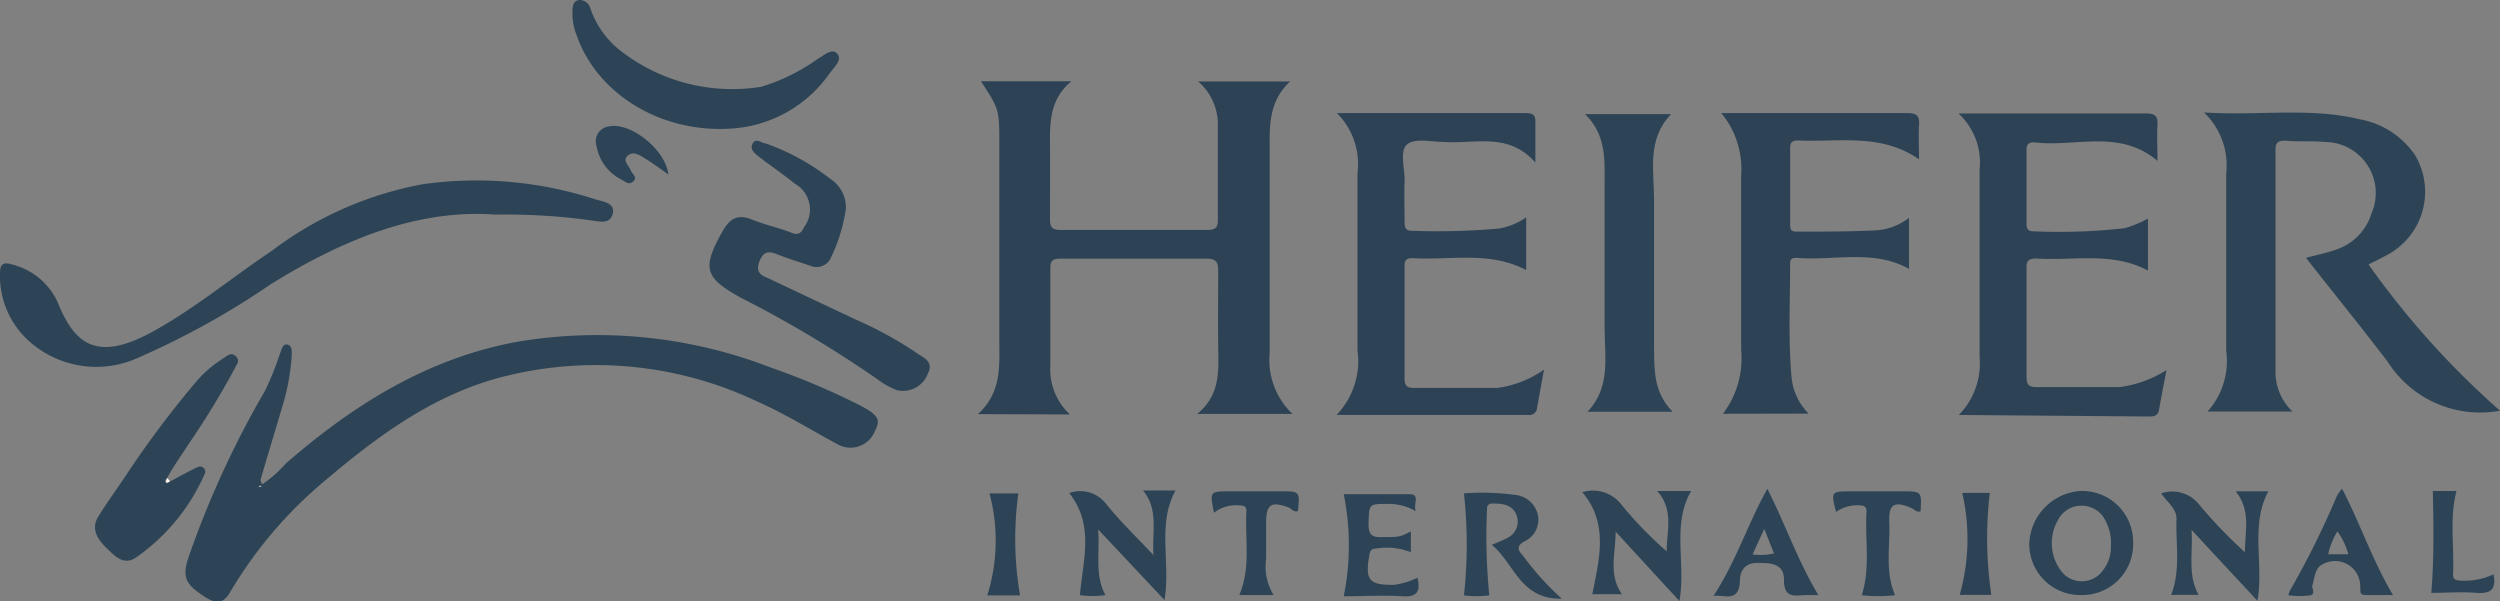 <svg id="Layer_1" data-name="Layer 1" xmlns="http://www.w3.org/2000/svg" viewBox="0 0 147 35.35"><rect x="0" y="0" width="147" height="35.35" fill="#808080" stroke="none"/><g id="logo_heifer"><path d="M59.5,36.09c1.37-1.24,1.27-2.75,1.26-4.27,0-3.84,0-7.69,0-11.53,0-2.12,0-2.12-1.08-3.77H65c-1.29,1.06-1.27,2.44-1.26,3.84s0,2.84,0,4.27c0,.48.14.63.62.63,2.88,0,5.76,0,8.63,0,.5,0,.63-.15.62-.63,0-1.88,0-3.76,0-5.64a3.34,3.34,0,0,0-1.16-2.46h5.41c-1.31,1.21-1.21,2.73-1.2,4.24,0,3.9,0,7.8,0,11.7A4.37,4.37,0,0,0,78,36.08H72.39c1.39-1.12,1.26-2.58,1.24-4s0-2.91,0-4.36c0-.56-.09-.78-.72-.77-2.82,0-5.64,0-8.46,0-.4,0-.7,0-.69.55,0,1.91,0,3.82,0,5.72a3.63,3.63,0,0,0,1.15,2.89Z" transform="translate(-2 -11.74)" style="fill:#2d4355"/><path d="M17.43,40.21A7.06,7.06,0,0,0,18.8,39c4-3.48,8.37-6.21,13.65-7.17a28.26,28.26,0,0,1,14.84,1.51,43.23,43.23,0,0,1,5.25,2.22c1.13.6,1.26.84.89,1.56a1.54,1.54,0,0,1-2.22.72c-1.55-.83-3.05-1.77-4.66-2.48A22.11,22.11,0,0,0,31.17,34c-3.79,1.07-6.92,3.35-9.89,5.86a25.28,25.28,0,0,0-5.75,6.7c-.42.72-.86.67-1.46.29-1.21-.77-1.4-1.19-.92-2.53a55.75,55.75,0,0,1,4.42-9.58,17.45,17.45,0,0,0,.89-2.2c.1-.22.14-.6.44-.54s.26.45.25.72a13.29,13.29,0,0,1-.55,2.93c-.41,1.39-.83,2.77-1.24,4.16A.35.35,0,0,0,17.43,40.21Zm-.06.14s0-.06-.05-.05a.31.31,0,0,0-.12.05s0,0,.06,0Z" transform="translate(-2 -11.74)" style="fill:#2d4456"/><path d="M149,35.89A6.44,6.44,0,0,1,142.39,33c-1.53-2-3.15-4-4.8-6.1.65-.17,1.19-.28,1.7-.46a3.24,3.24,0,0,0,2.15-2.14,3,3,0,0,0-2.75-4.21c-.76-.08-1.53,0-2.3-.08-.43,0-.6.1-.59.56,0,4.33,0,8.66,0,13a3.2,3.2,0,0,0,1,2.37h-5a4.43,4.43,0,0,0,1.1-3.57c0-3.48,0-6.95,0-10.42a4.29,4.29,0,0,0-1.31-3.6c3.21.21,6.2-.31,9.14.4a5,5,0,0,1,3.28,2.12,4.21,4.21,0,0,1-1.74,5.91c-.32.18-.66.34-1,.51A49.74,49.74,0,0,0,149,35.89Z" transform="translate(-2 -11.74)" style="fill:#2d4456"/><path d="M117.18,36.14a4.34,4.34,0,0,0,1.22-3.42c0-3.68,0-7.35,0-11a3.93,3.93,0,0,0-1.24-3.31h1.42c3.2,0,6.39,0,9.58,0,.56,0,.74.15.7.71s0,1.31,0,2.08c-2.24-1.9-4.84-.79-7.25-1.09-.32,0-.45.1-.45.44,0,1.45,0,2.91,0,4.36,0,.27.1.44.39.43a34.4,34.4,0,0,0,5.37-.18,6.4,6.4,0,0,0,1.38-.57v3.06c-2.11-1.13-4.38-.56-6.58-.71-.48,0-.57.18-.56.6,0,2.11,0,4.22,0,6.32,0,.47.1.65.6.64,1.63,0,3.25,0,4.87,0a6.78,6.78,0,0,0,2.76-1c-.16.84-.31,1.59-.44,2.34-.07.39-.33.39-.63.39Z" transform="translate(-2 -11.74)" style="fill:#2d4355"/><path d="M92.79,33.47c-.16.85-.28,1.55-.41,2.24a.45.45,0,0,1-.52.43H80.59a4.58,4.58,0,0,0,1.23-3.8c0-3.47,0-7,0-10.42a4.23,4.23,0,0,0-1.21-3.53h5.7c1.79,0,3.59,0,5.38,0,.43,0,.61.09.59.56,0,.7,0,1.41,0,2.35-1.58-1.8-3.53-1.09-5.31-1.21-.76,0-1.76-.25-2.23.14s-.12,1.44-.15,2.2,0,1.54,0,2.31c0,.29,0,.58.42.57a41.69,41.69,0,0,0,5.12-.13,4,4,0,0,0,1.61-.66v3.1c-2.16-1.14-4.47-.56-6.71-.7-.34,0-.44.13-.44.45,0,2.22,0,4.45,0,6.67,0,.44.21.51.58.51,1.62,0,3.24,0,4.87,0A6.18,6.18,0,0,0,92.79,33.47Z" transform="translate(-2 -11.74)" style="fill:#2d4355"/><path d="M103.31,36.07a5.41,5.41,0,0,0,1.07-3.77c0-3.41,0-6.83,0-10.24a5.14,5.14,0,0,0-1.17-3.67h4.11c2.27,0,4.55,0,6.83,0,.57,0,.73.17.69.72s0,1.3,0,2c-2.23-1.56-4.73-1-7.12-1.11-.33,0-.46.11-.46.44,0,1.48,0,3,0,4.44,0,.3,0,.49.41.48,1.51,0,3,0,4.52-.07a3.56,3.56,0,0,0,2.06-.74v3c-2.1-1.17-4.41-.46-6.64-.65-.25,0-.36.1-.35.35,0,2.25-.12,4.5.09,6.74a3.47,3.47,0,0,0,1,2.07Z" transform="translate(-2 -11.74)" style="fill:#2d4355"/><path d="M31.13,24.36c-4.58-.34-9,1.48-13.22,4.1a47.3,47.3,0,0,1-7.82,4.33,5.92,5.92,0,0,1-6.51-1.11A5.15,5.15,0,0,1,2,27.78c0-.57.27-.63.7-.49a4,4,0,0,1,2.68,2.2c1,2.49,2.3,3.56,5.6,1.75,2.47-1.36,4.64-3.17,7-4.75a21,21,0,0,1,8.89-3.92,22.59,22.59,0,0,1,10.1.88c.44.14,1.22.2,1.06.86s-.84.44-1.34.38A36.35,36.35,0,0,0,31.13,24.36Z" transform="translate(-2 -11.74)" style="fill:#2d4456"/><path d="M51.74,24a9.76,9.76,0,0,1-.85,2.82.93.93,0,0,1-1.26.54c-.68-.22-1.35-.44-2-.69-.45-.17-.72-.13-.94.36s-.14.82.33,1l5.23,2.47a22.7,22.7,0,0,1,3.66,2c.39.28,1,.49.66,1.18a1.56,1.56,0,0,1-1.84,1,4.92,4.92,0,0,1-1.18-.67,69,69,0,0,0-8-4.77c-2.15-1.19-2.27-1.74-1.07-3.89.41-.72.86-1.05,1.71-.71s1.57.48,2.34.78c.44.18.59,0,.76-.34a1.73,1.73,0,0,0-.56-2.54c-.68-.56-1.42-1.05-2.11-1.59-.24-.19-.56-.43-.36-.78s.53,0,.75,0a13.4,13.4,0,0,1,3.8,2.08A2,2,0,0,1,51.74,24Z" transform="translate(-2 -11.74)" style="fill:#2d4456"/><path d="M95.2,18.45h5.06c-1.44,1.5-1,3.33-1,5.08,0,2.9,0,5.8,0,8.7,0,1.32,0,2.61,1.09,3.72h-5c1.38-1.47,1-3.24,1-4.93,0-2.87,0-5.74,0-8.61C96.36,21,96.4,19.62,95.2,18.45Z" transform="translate(-2 -11.74)" style="fill:#2d4456"/><path d="M45,19.3c-4.19.28-7.91-2.08-9.09-5.48a3.38,3.38,0,0,1-.25-1.33c0-.3,0-.7.39-.75a.68.68,0,0,1,.68.54,5.37,5.37,0,0,0,1.91,2.56,10.68,10.68,0,0,0,8.13,2,11.39,11.39,0,0,0,3.33-1.65c.36-.19.82-.65,1.13-.29s-.17.78-.41,1.1A7.62,7.62,0,0,1,45,19.3Z" transform="translate(-2 -11.74)" style="fill:#2d4456"/><path d="M12,40.05c.5-.27,1-.54,1.5-.79.15-.07.33-.16.48,0s.08.33,0,.47A11.71,11.71,0,0,1,10,44.52c-.72.49-1.23-.07-1.7-.52s-1-1.09-.53-1.87S9,40.32,9.58,39.43a58.83,58.83,0,0,1,4-5.3,7,7,0,0,1,1.55-1.32c.22-.14.48-.4.75-.11s0,.49-.08.71a47.87,47.87,0,0,1-2.56,4.22c-.48.73-1,1.47-1.42,2.22-.08.08-.18.17-.06.27S11.91,40.08,12,40.05Z" transform="translate(-2 -11.74)" style="fill:#2d4456"/><path d="M97,43c0,1.27-.44,2.52.37,3.68H95.63c.38-2,1-4.12-.59-6a2.12,2.12,0,0,1,2.32.76A23.09,23.09,0,0,0,100,44.16c0-1.19.44-2.43-.56-3.55h2c-1.16,2-.29,4.25-.69,6.47Z" transform="translate(-2 -11.74)" style="fill:#2d4456"/><path d="M130.86,42.89c.1,1.39-.25,2.61.42,3.83h-1.62c.58-1.46.26-3,.32-4.47,0-.62-.57-1-.9-1.5a2,2,0,0,1,2.19.61A28.09,28.09,0,0,0,134,44.21c0-1.22.37-2.45-.54-3.58h1.92c-1.08,2-.26,4.25-.64,6.44C133.47,45.7,132.23,44.38,130.86,42.89Z" transform="translate(-2 -11.74)" style="fill:#2d4456"/><path d="M66.57,42.87c.11,1.45-.21,2.69.43,3.86a5.06,5.06,0,0,1-1.5,0c.16-2,.88-4.09-.63-6a1.93,1.93,0,0,1,2.18.65c.8,1,1.72,1.88,2.77,3-.08-1.44.31-2.68-.61-3.8h1.91c-1.1,2-.27,4.24-.65,6.44Z" transform="translate(-2 -11.74)" style="fill:#2d4456"/><path d="M89.72,43.78c.42-.19.69-.28.93-.42A1.06,1.06,0,0,0,91.16,42c-.25-.61-.86-.66-1.45-.65a.26.26,0,0,0-.27.27,35.31,35.31,0,0,0,.13,5.13,6.19,6.19,0,0,1-1.49,0,27.63,27.63,0,0,0,0-6,14.27,14.27,0,0,1,3,.09,1.51,1.51,0,0,1,1.34,1.15,1.39,1.39,0,0,1-.76,1.57c-.53.29-.41.53-.09.88a16.64,16.64,0,0,0,2.26,2.5C91.39,47,91.05,44.87,89.72,43.78Z" transform="translate(-2 -11.74)" style="fill:#2d4456"/><path d="M127.43,43.62a3,3,0,0,1-3.05,3.11,3,3,0,0,1-3.06-3,3.23,3.23,0,0,1,3-3.12A3,3,0,0,1,127.43,43.62Zm-1.31.21a2.61,2.61,0,0,0-.28-1.39,1.56,1.56,0,0,0-2.81-.16,2.72,2.72,0,0,0,.14,3,1.52,1.52,0,0,0,2.48,0A2.19,2.19,0,0,0,126.12,43.83Z" transform="translate(-2 -11.74)" style="fill:#2d4456"/><path d="M85.35,45.71c.18.78,0,1.16-.89,1.09-1.16-.07-2.32,0-3.45,0a15,15,0,0,0,0-6c1.25,0,2.57,0,3.88,0,.64,0,.19.61.36,1a3.16,3.16,0,0,0-1.65-.43c-1.13,0-1.09,0-1.13,1.16,0,.66.2.82.82.79,1,0,1,0,1.67-.33v1.22A3.87,3.87,0,0,0,82.88,44c-.25,0-.32.13-.36.37-.27,1.51,0,1.77,1.44,1.76A4.55,4.55,0,0,0,85.35,45.71Z" transform="translate(-2 -11.74)" style="fill:#2d4456"/><path d="M139.71,40.47c1.07,2.05,1.78,4.21,3,6.26-.54,0-1,0-1.47,0s-.44-.06-.46-.46a1.48,1.48,0,0,0-2.17-1.37c-.5.21-.51.82-.65,1.3,0,.19.21.5-.15.55a4.66,4.66,0,0,1-1.18,0c-.15,0,0-.16,0-.25a51.53,51.53,0,0,0,2.79-5.62A4.09,4.09,0,0,1,139.71,40.47Zm.37,3.86a4,4,0,0,0-.64-1.34,4.1,4.1,0,0,0-.54,1.34Z" transform="translate(-2 -11.74)" style="fill:#2d4456"/><path d="M102.75,46.78c1.32-2,2-4.2,3.17-6.3,1.06,2.09,1.79,4.24,3,6.25-.26,0-.47,0-.68,0-.62,0-1.35.27-1.34-.89,0-1-.81-1-1.59-1s-1,.58-1,1C104.28,47.2,103.43,46.7,102.75,46.78Zm3.56-2.5-.57-1.44-.69,1.5A3.5,3.5,0,0,0,106.31,44.28Z" transform="translate(-2 -11.74)" style="fill:#2d4456"/><path d="M111.47,46.74c.52-1.63.18-3.29.28-4.92,0-.33-.17-.35-.43-.37a2.21,2.21,0,0,0-1.36.39c-.31-1.19-.29-1.21.86-1.21h3c1.18,0,1.18,0,1.11,1.18-.23.07-.36-.11-.53-.19-1-.45-1.36-.23-1.31.8.06,1.44-.27,2.9.34,4.32A9.08,9.08,0,0,1,111.47,46.74Z" transform="translate(-2 -11.74)" style="fill:#2d4456"/><path d="M74.87,46.73c.7-1.65.32-3.31.42-4.95,0-.27-.16-.31-.38-.32a2.12,2.12,0,0,0-1.53.43c-.25-1.26-.25-1.26.94-1.26h3c1.11,0,1.11,0,1,1.16-.25.1-.38-.15-.57-.22-1-.36-1.3-.18-1.3.9V44.6a3.19,3.19,0,0,0,.44,2.13Z" transform="translate(-2 -11.74)" style="fill:#2d4456"/><path d="M60.05,46.75a10.71,10.71,0,0,0,.13-6h1.7a19.55,19.55,0,0,0,.1,6Z" transform="translate(-2 -11.74)" style="fill:#2d4456"/><path d="M145.05,40.61h1.39c-.42,1.63-.12,3.28-.2,4.92,0,.33.21.33.45.35a4,4,0,0,0,1.93-.37c.16.83-.1,1.16-1,1.09s-1.82,0-2.66,0C145.13,44.57,145.09,42.6,145.05,40.61Z" transform="translate(-2 -11.74)" style="fill:#2d4456"/><path d="M117.38,40.72H119a22.75,22.75,0,0,0,.09,6h-1.86A12.08,12.08,0,0,0,117.38,40.72Z" transform="translate(-2 -11.74)" style="fill:#2d4355"/><path d="M41.3,22c-.55-.39-1-.72-1.47-1-.29-.19-.65-.37-.94-.09s.08.56.19.83.42.4.16.66-.5,0-.7-.1a2.75,2.75,0,0,1-1.47-2,.88.88,0,0,1,.75-1.13C39.06,18.92,41.13,20.51,41.3,22Z" transform="translate(-2 -11.74)" style="fill:#2d4456"/><path d="M17.37,40.35l-.11,0s0,0-.06,0a.31.31,0,0,1,.12-.05S17.35,40.33,17.37,40.35Z" transform="translate(-2 -11.74)" style="fill:#fefefe"/><path d="M12,40.05c-.07,0-.19.1-.22.07s0-.19.06-.27Z" transform="translate(-2 -11.74)" style="fill:#fefefe"/></g></svg>